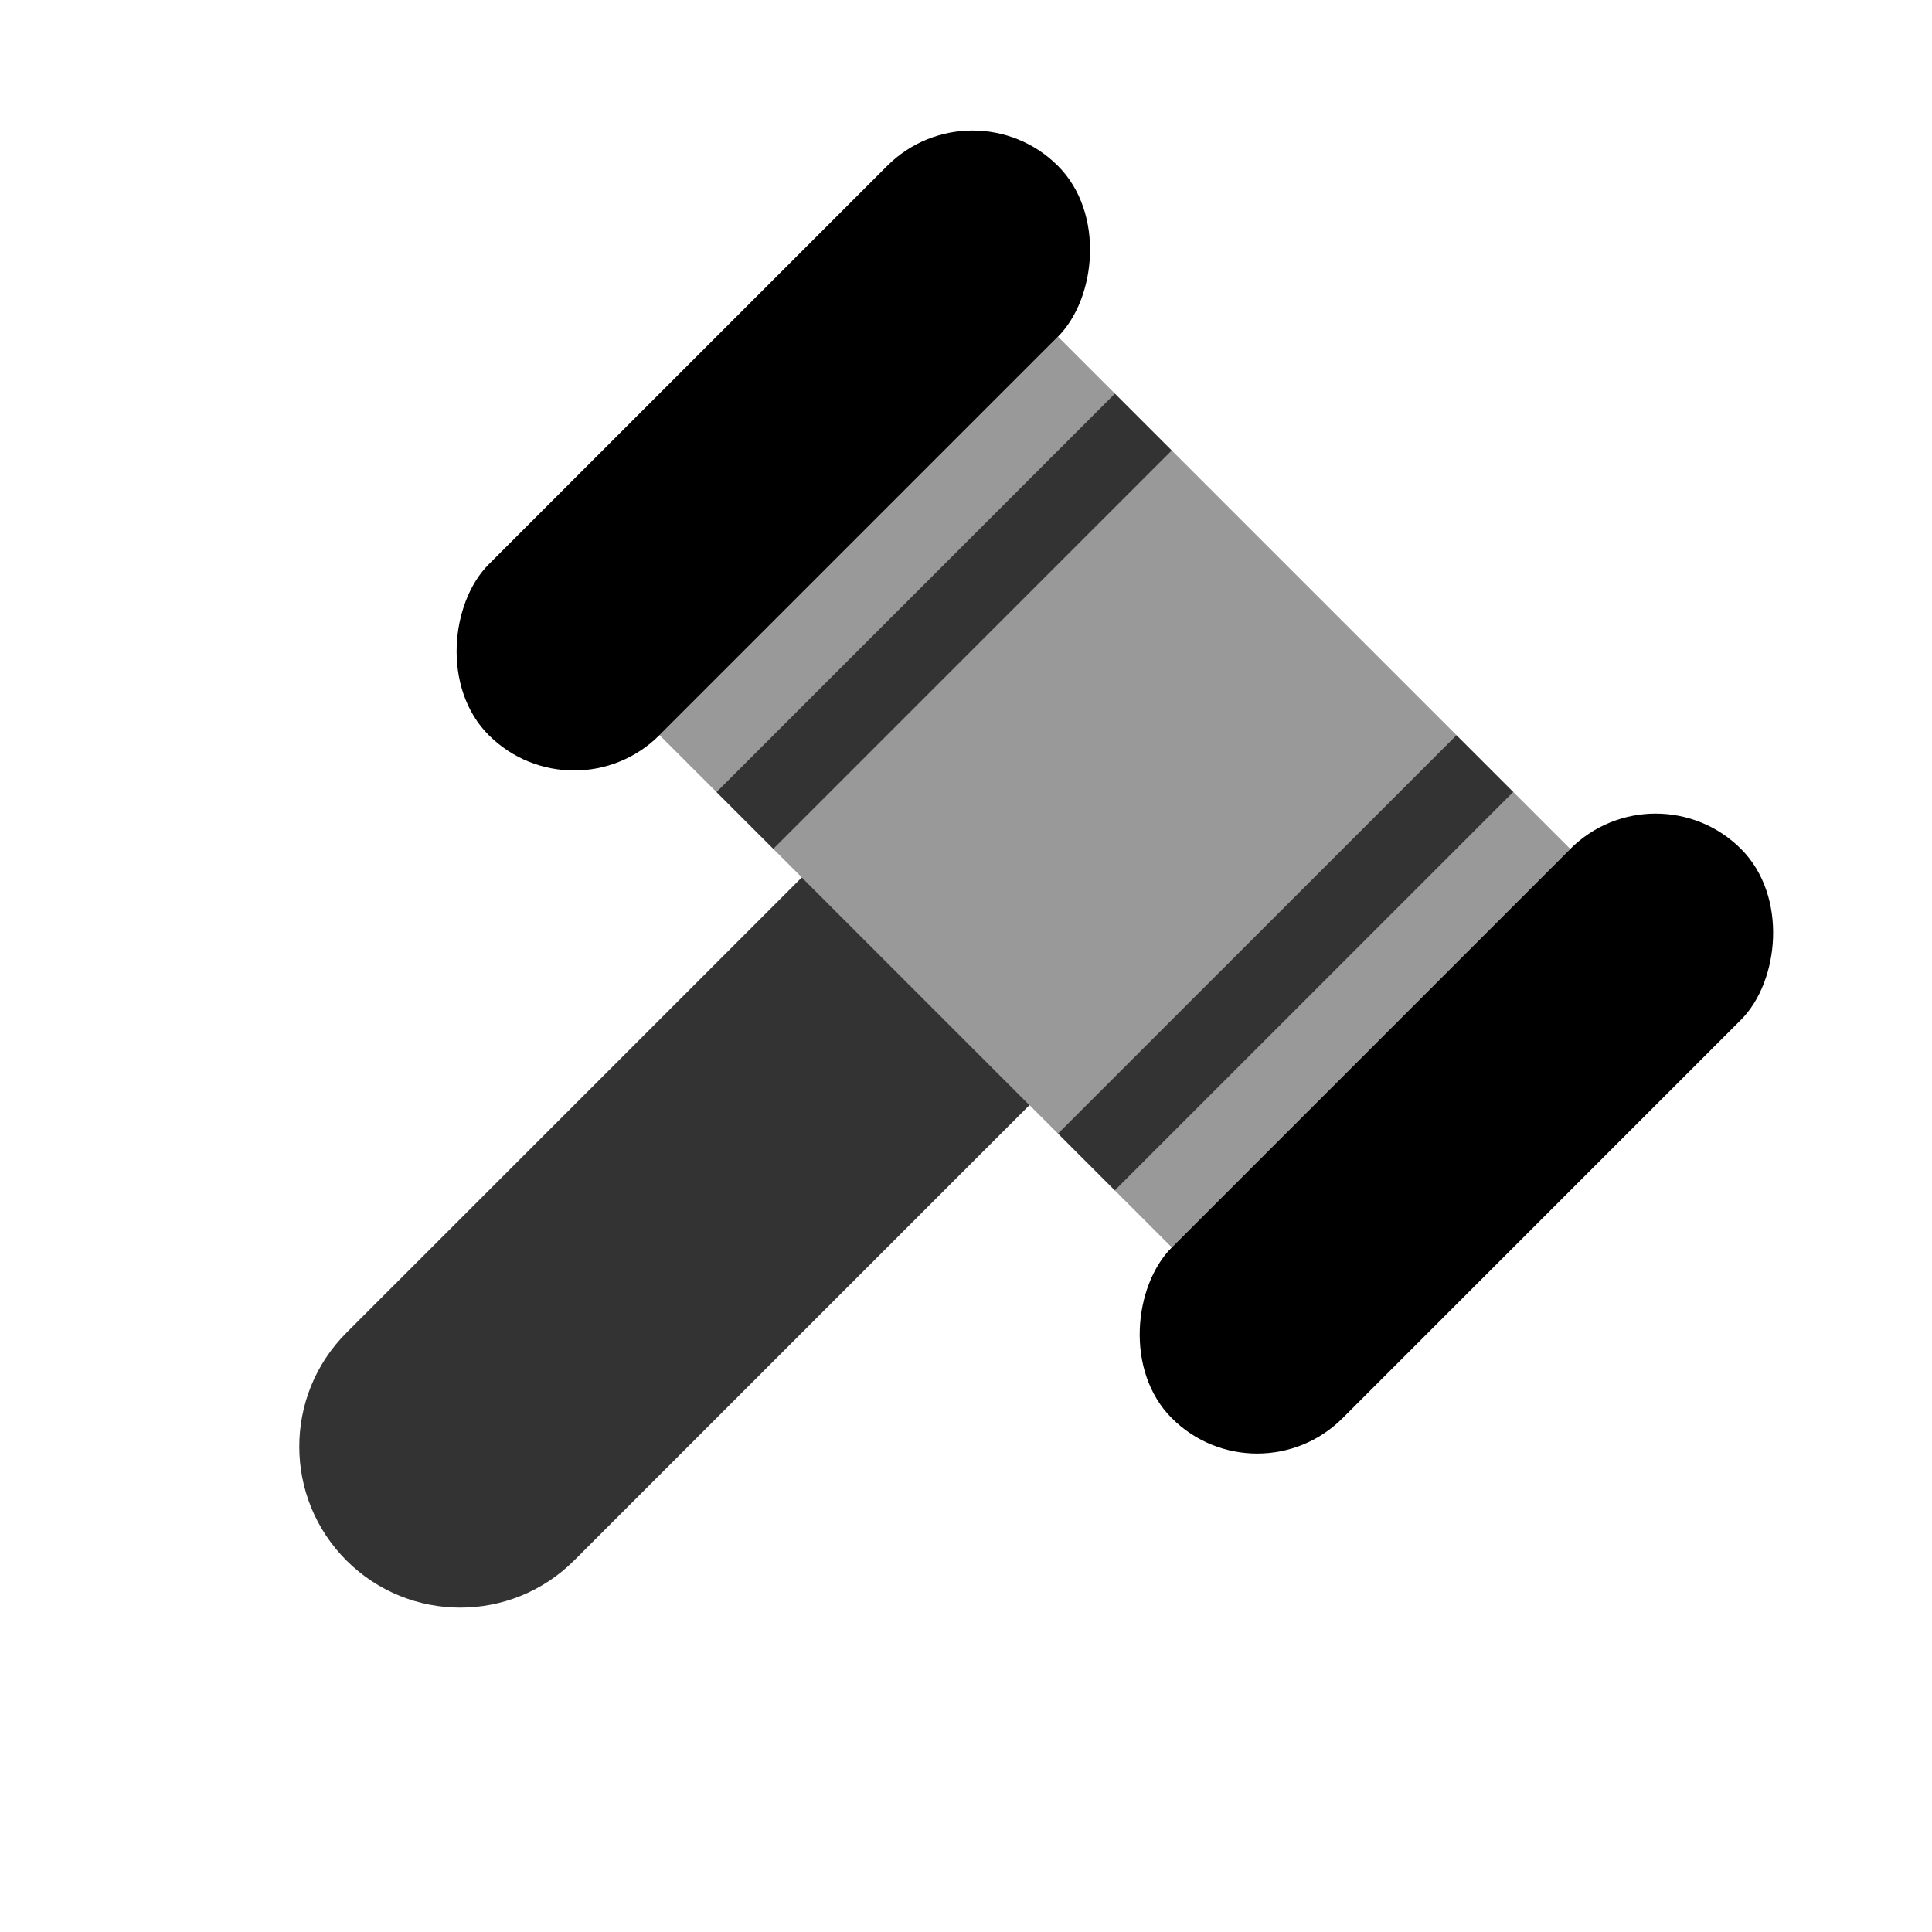 <svg width="48" height="48" viewBox="0 0 48 48" fill="none" xmlns="http://www.w3.org/2000/svg">
<g clip-path="url(#clip0_216:415)">
<rect x="24.163" y="2" width="6" height="20" rx="3" transform="rotate(45 24.163 2)" fill="black"/>
<rect x="41.134" y="18.971" width="6" height="20" rx="3" transform="rotate(45 41.134 18.971)" fill="black"/>
<path opacity="0.8" d="M19.921 21.799L25.578 27.456L14.264 38.769C12.702 40.331 10.169 40.331 8.607 38.769V38.769C7.045 37.207 7.045 34.675 8.607 33.112L19.921 21.799Z" fill="black"/>
<g opacity="0.8">
<path d="M27.698 9.778L29.113 11.193L19.213 21.092L17.799 19.678L27.698 9.778Z" fill="black"/>
<path d="M36.184 18.264L37.598 19.678L27.698 29.577L26.284 28.163L36.184 18.264Z" fill="black"/>
</g>
<path opacity="0.4" fill-rule="evenodd" clip-rule="evenodd" d="M27.698 9.778L26.284 8.364L16.385 18.263L17.799 19.677L27.698 9.778ZM29.113 11.192L19.213 21.092L26.284 28.163L36.184 18.263L29.113 11.192ZM37.598 19.677L27.698 29.577L29.113 30.991L39.012 21.092L37.598 19.677Z" fill="black"/>
</g>
<defs>
<clipPath id="clip0_216:415">
<rect width="48" height="48" fill="white"/>
</clipPath>
</defs>
</svg>
